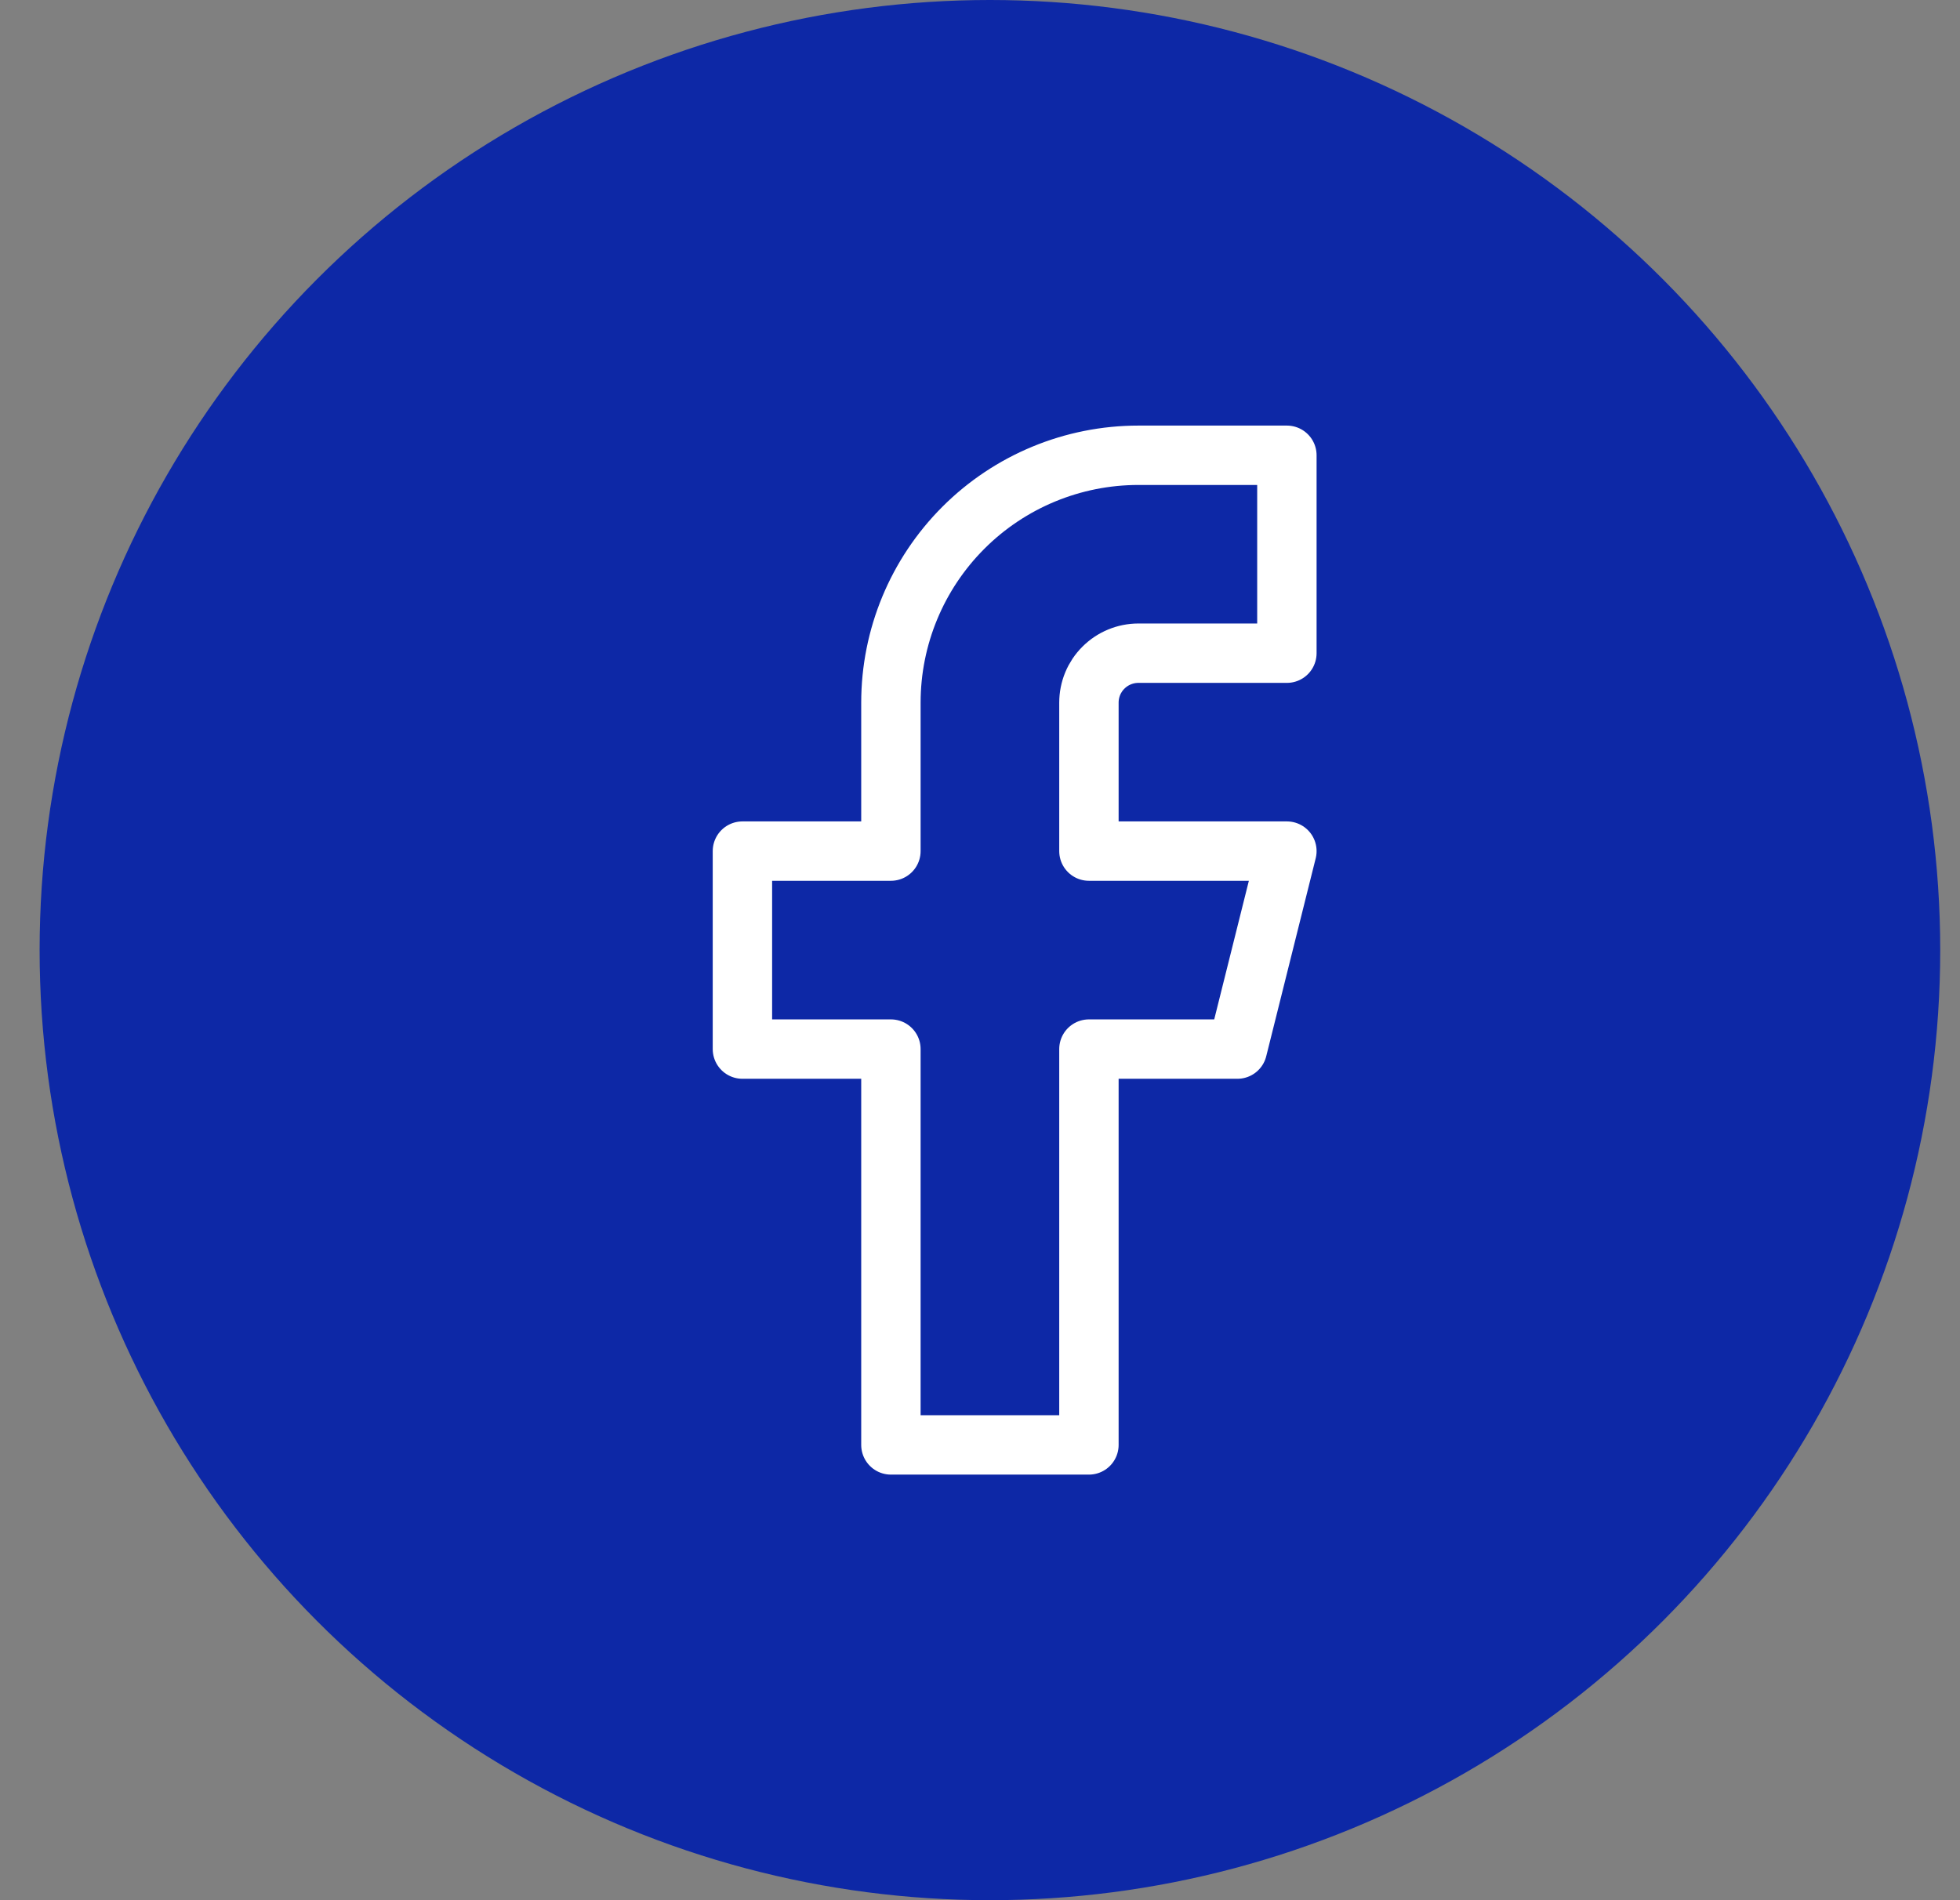 <svg width="33" height="32" viewBox="0 0 33 32" fill="none" xmlns="http://www.w3.org/2000/svg">
<rect x="0" y="0" width="33" height="32" fill="#808080" stroke="none"/>
<circle cx="16.667" cy="16" r="16" fill="#0D28A6"/>
<path d="M21.667 7.667H19.167C18.062 7.667 17.002 8.106 16.221 8.887C15.439 9.669 15 10.728 15 11.833V14.333H12.5V17.667H15V24.333H18.334V17.667H20.834L21.667 14.333H18.334V11.833C18.334 11.612 18.421 11.4 18.578 11.244C18.734 11.088 18.946 11 19.167 11H21.667V7.667Z" stroke="white" stroke-linecap="round" stroke-linejoin="round"/>
</svg>
